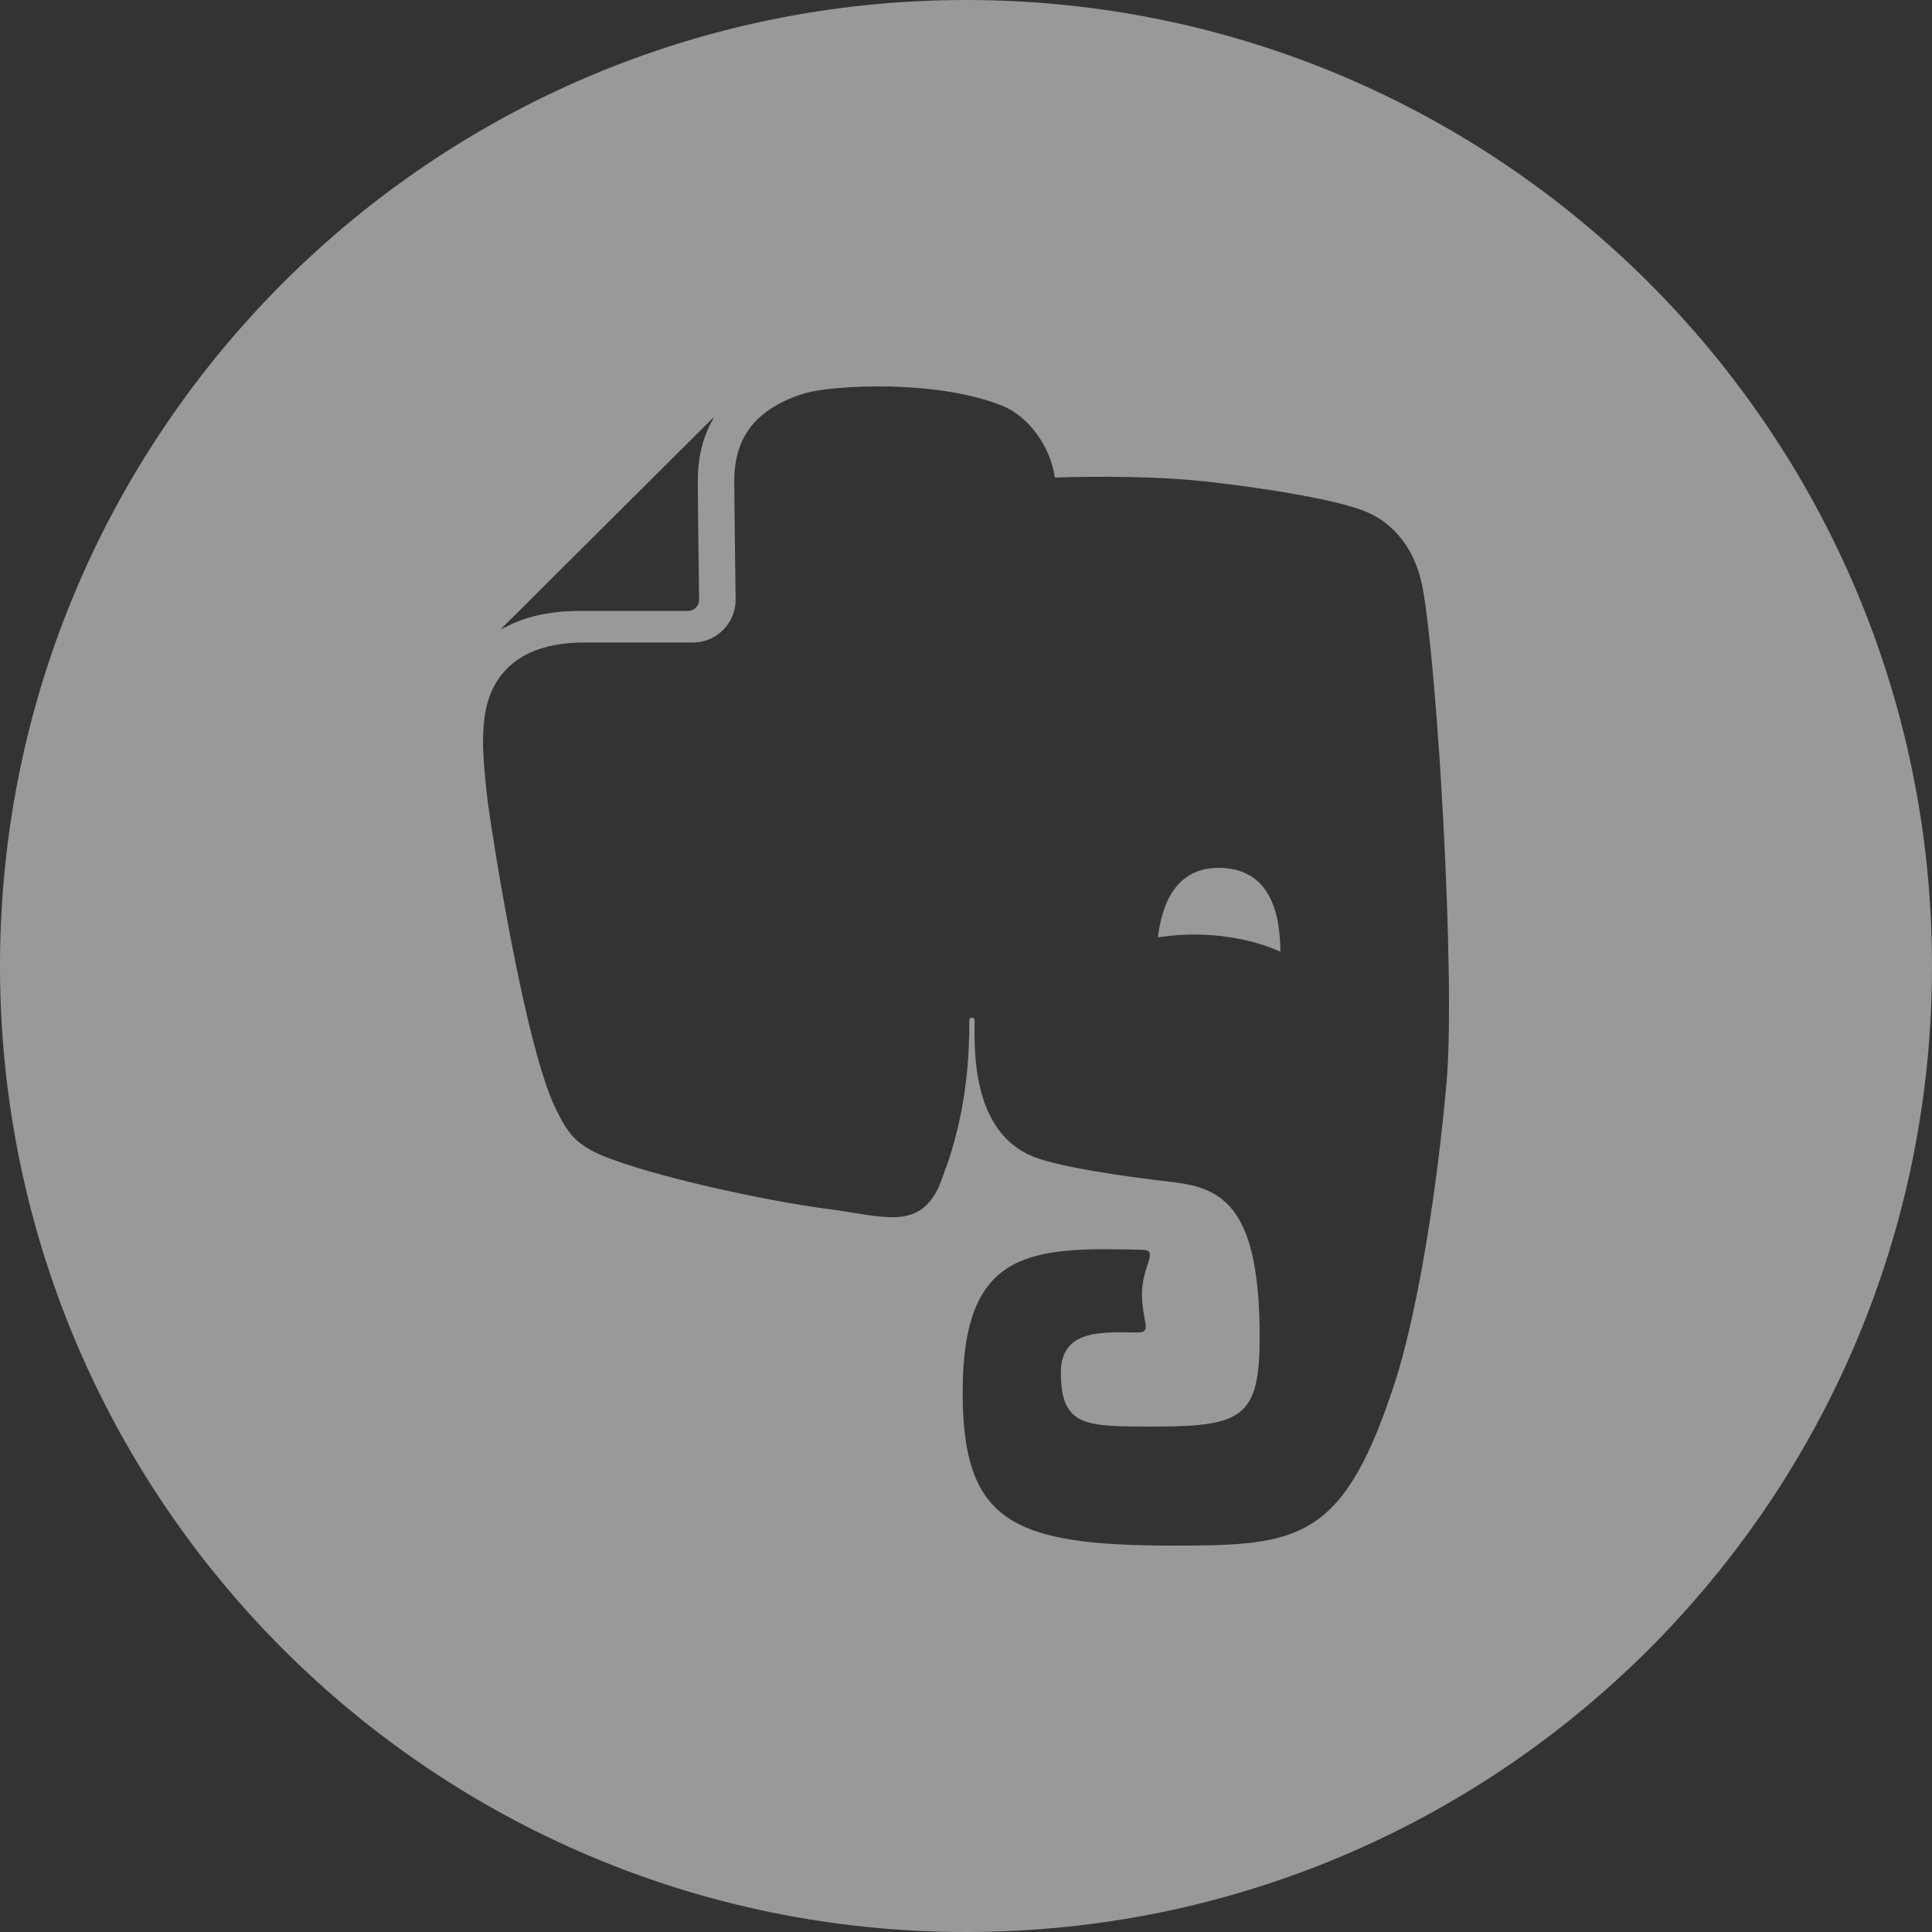 <?xml version="1.0" encoding="UTF-8"?>
<svg width="60px" height="60px" viewBox="0 0 60 60" version="1.1" xmlns="http://www.w3.org/2000/svg" xmlns:xlink="http://www.w3.org/1999/xlink">
    <rect x="0" y="0" width="60" height="60" fill="#333333" stroke="none"/>
    <!-- Generator: Sketch 44.1 (41455) - http://www.bohemiancoding.com/sketch -->
    <title>Evernote_White</title>
    <desc>Created with Sketch.</desc>
    <defs></defs>
    <g id="Page-1" stroke="none" stroke-width="1" fill="none" fill-rule="evenodd" opacity="0.5">
        <g id="Social_icons" transform="translate(-660, -893)" fill="#FFFFFF">
            <g id="White" transform="translate(60, 560)">
                <g id="Evernote" transform="translate(600, 333)">
                    <path d="M30,60 C13.431,60 0,46.569 0,30 C0,13.431 13.431,0 30,0 C46.569,0 60,13.431 60,30 C60,46.569 46.569,60 30,60 Z M44.182,18.264 C43.915,16.827 43.064,16.119 42.295,15.841 C41.465,15.54 39.782,15.228 37.668,14.977 C35.967,14.776 33.968,14.792 32.76,14.83 C32.615,13.833 31.919,12.923 31.14,12.607 C29.064,11.769 25.856,11.971 25.033,12.203 C24.378,12.387 23.654,12.763 23.251,13.343 C22.981,13.73 22.806,14.226 22.804,14.919 C22.804,15.312 22.815,16.236 22.825,17.057 C22.835,17.881 22.846,18.618 22.846,18.623 C22.846,19.356 22.253,19.953 21.52,19.954 L18.154,19.954 C17.436,19.954 16.887,20.075 16.469,20.266 C16.049,20.458 15.752,20.716 15.526,21.021 C15.076,21.626 14.998,22.374 15,23.137 C15,23.137 15.007,23.761 15.156,24.967 C15.281,25.901 16.289,32.424 17.247,34.408 C17.619,35.18 17.866,35.502 18.596,35.842 C20.222,36.541 23.936,37.318 25.677,37.541 C27.414,37.764 28.505,38.233 29.154,36.865 C29.157,36.862 29.285,36.525 29.461,36.03 C30.025,34.314 30.104,32.791 30.104,31.689 C30.104,31.577 30.267,31.572 30.267,31.689 C30.267,32.467 30.119,35.22 32.191,35.959 C33.009,36.25 34.706,36.51 36.43,36.713 C37.988,36.893 39.12,37.509 39.12,41.524 C39.12,43.967 38.609,44.302 35.937,44.302 C33.771,44.302 32.946,44.358 32.946,42.63 C32.946,41.234 34.321,41.381 35.341,41.381 C35.796,41.381 35.465,41.041 35.465,40.179 C35.465,39.322 35.999,38.827 35.494,38.815 C31.97,38.717 29.896,38.811 29.896,43.236 C29.896,47.254 31.427,48 36.43,48 C40.352,48 41.735,47.871 43.354,42.826 C43.675,41.83 44.45,38.791 44.919,33.687 C45.215,30.461 44.639,20.722 44.182,18.264 Z M17.996,18.973 L17.999,18.973 L21.364,18.973 C21.557,18.973 21.712,18.815 21.712,18.623 C21.712,18.622 21.671,15.726 21.671,14.921 L21.671,14.911 C21.671,14.25 21.809,13.673 22.05,13.19 L22.165,12.973 C22.153,12.975 22.14,12.981 22.127,12.994 L15.588,19.504 C15.575,19.515 15.567,19.528 15.564,19.542 C15.699,19.475 15.884,19.383 15.91,19.372 C16.479,19.114 17.17,18.973 17.996,18.973 Z" id="Combined-Shape"></path>
                    <path d="M37.345,29.028 C36.86,29.011 36.394,29.042 35.959,29.112 C36.082,28.12 36.49,26.903 37.934,26.954 C39.533,27.01 39.757,28.527 39.763,29.555 C39.088,29.253 38.254,29.06 37.345,29.028 L37.345,29.028 Z" id="Clip-2"></path>
                </g>
            </g>
        </g>
    </g>
</svg>